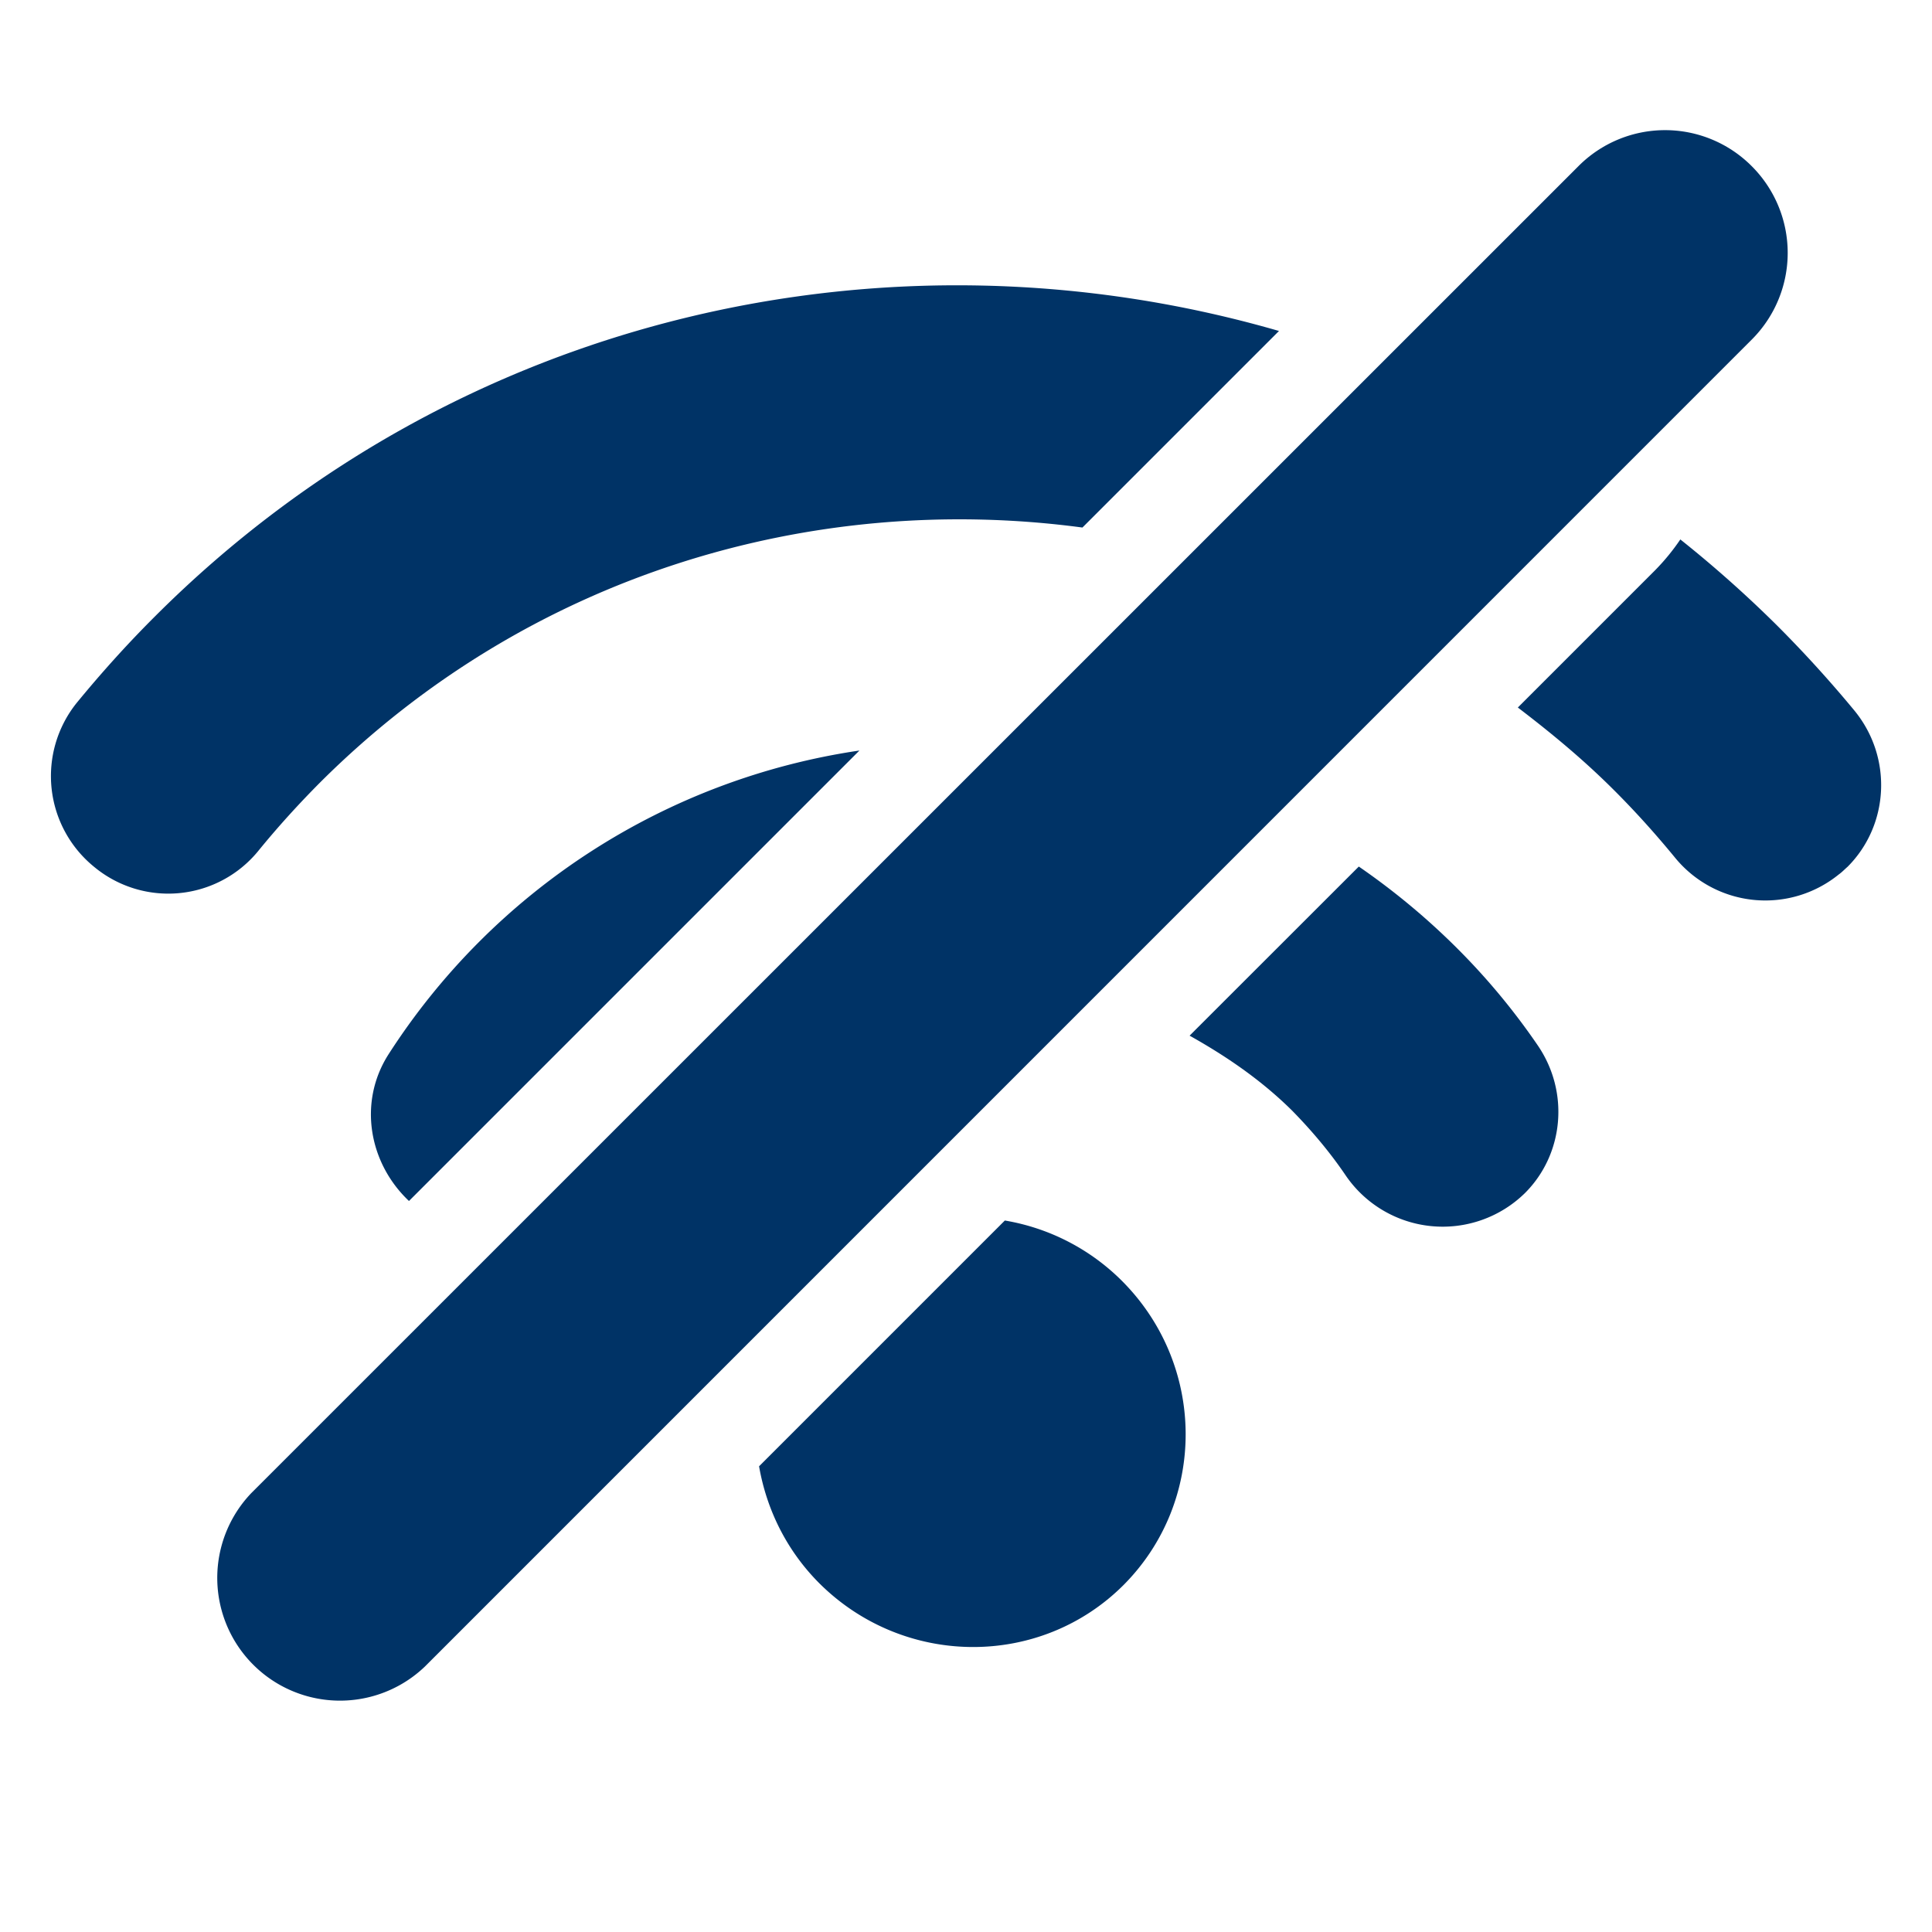 <svg xmlns="http://www.w3.org/2000/svg" width="19" height="19" viewBox="0 0 19 19"><path d="M4.022 11.811l4.43-4.43A6.658 6.658 0 0 0 3.82 10.37c-.299.469-.194 1.067.202 1.441zm-.87-4.12c2.042-2.034 4.825-2.86 7.493-2.503l1.933-1.933C8.764 2.151 4.506 3.08 1.524 6.062c-.274.273-.53.558-.771.852a1.15 1.15 0 0 0 .174 1.612 1.142 1.142 0 0 0 1.61-.154c.192-.236.398-.463.615-.681zm11.164 1.621a6.936 6.936 0 0 0-.953-.79l-1.664 1.663c.357.2.702.434 1.008.737.197.201.376.414.53.642a1.155 1.155 0 0 0 1.759.17c.382-.38.443-.993.125-1.456a6.643 6.643 0 0 0-.805-.966zm3.921-2.324a11.986 11.986 0 0 0-.763-.839 11.716 11.716 0 0 0-.949-.844 2.134 2.134 0 0 1-.248.303l-1.35 1.35c.324.247.64.508.937.804.219.218.416.438.606.669a1.147 1.147 0 0 0 1.614.168c.03-.021.058-.051.086-.075.409-.41.445-1.075.067-1.536zm-8.355 5.015L7.465 14.42c.073.42.267.824.592 1.15.832.829 2.171.838 2.992.018.82-.823.815-2.16-.016-2.992a2.128 2.128 0 0 0-1.151-.593zm7.345-10.369a1.202 1.202 0 0 0-1.704 0L2.47 14.685a1.207 1.207 0 0 0 1.708 1.705L17.227 3.34a1.205 1.205 0 0 0 0-1.706z" fill="#036"/></svg>